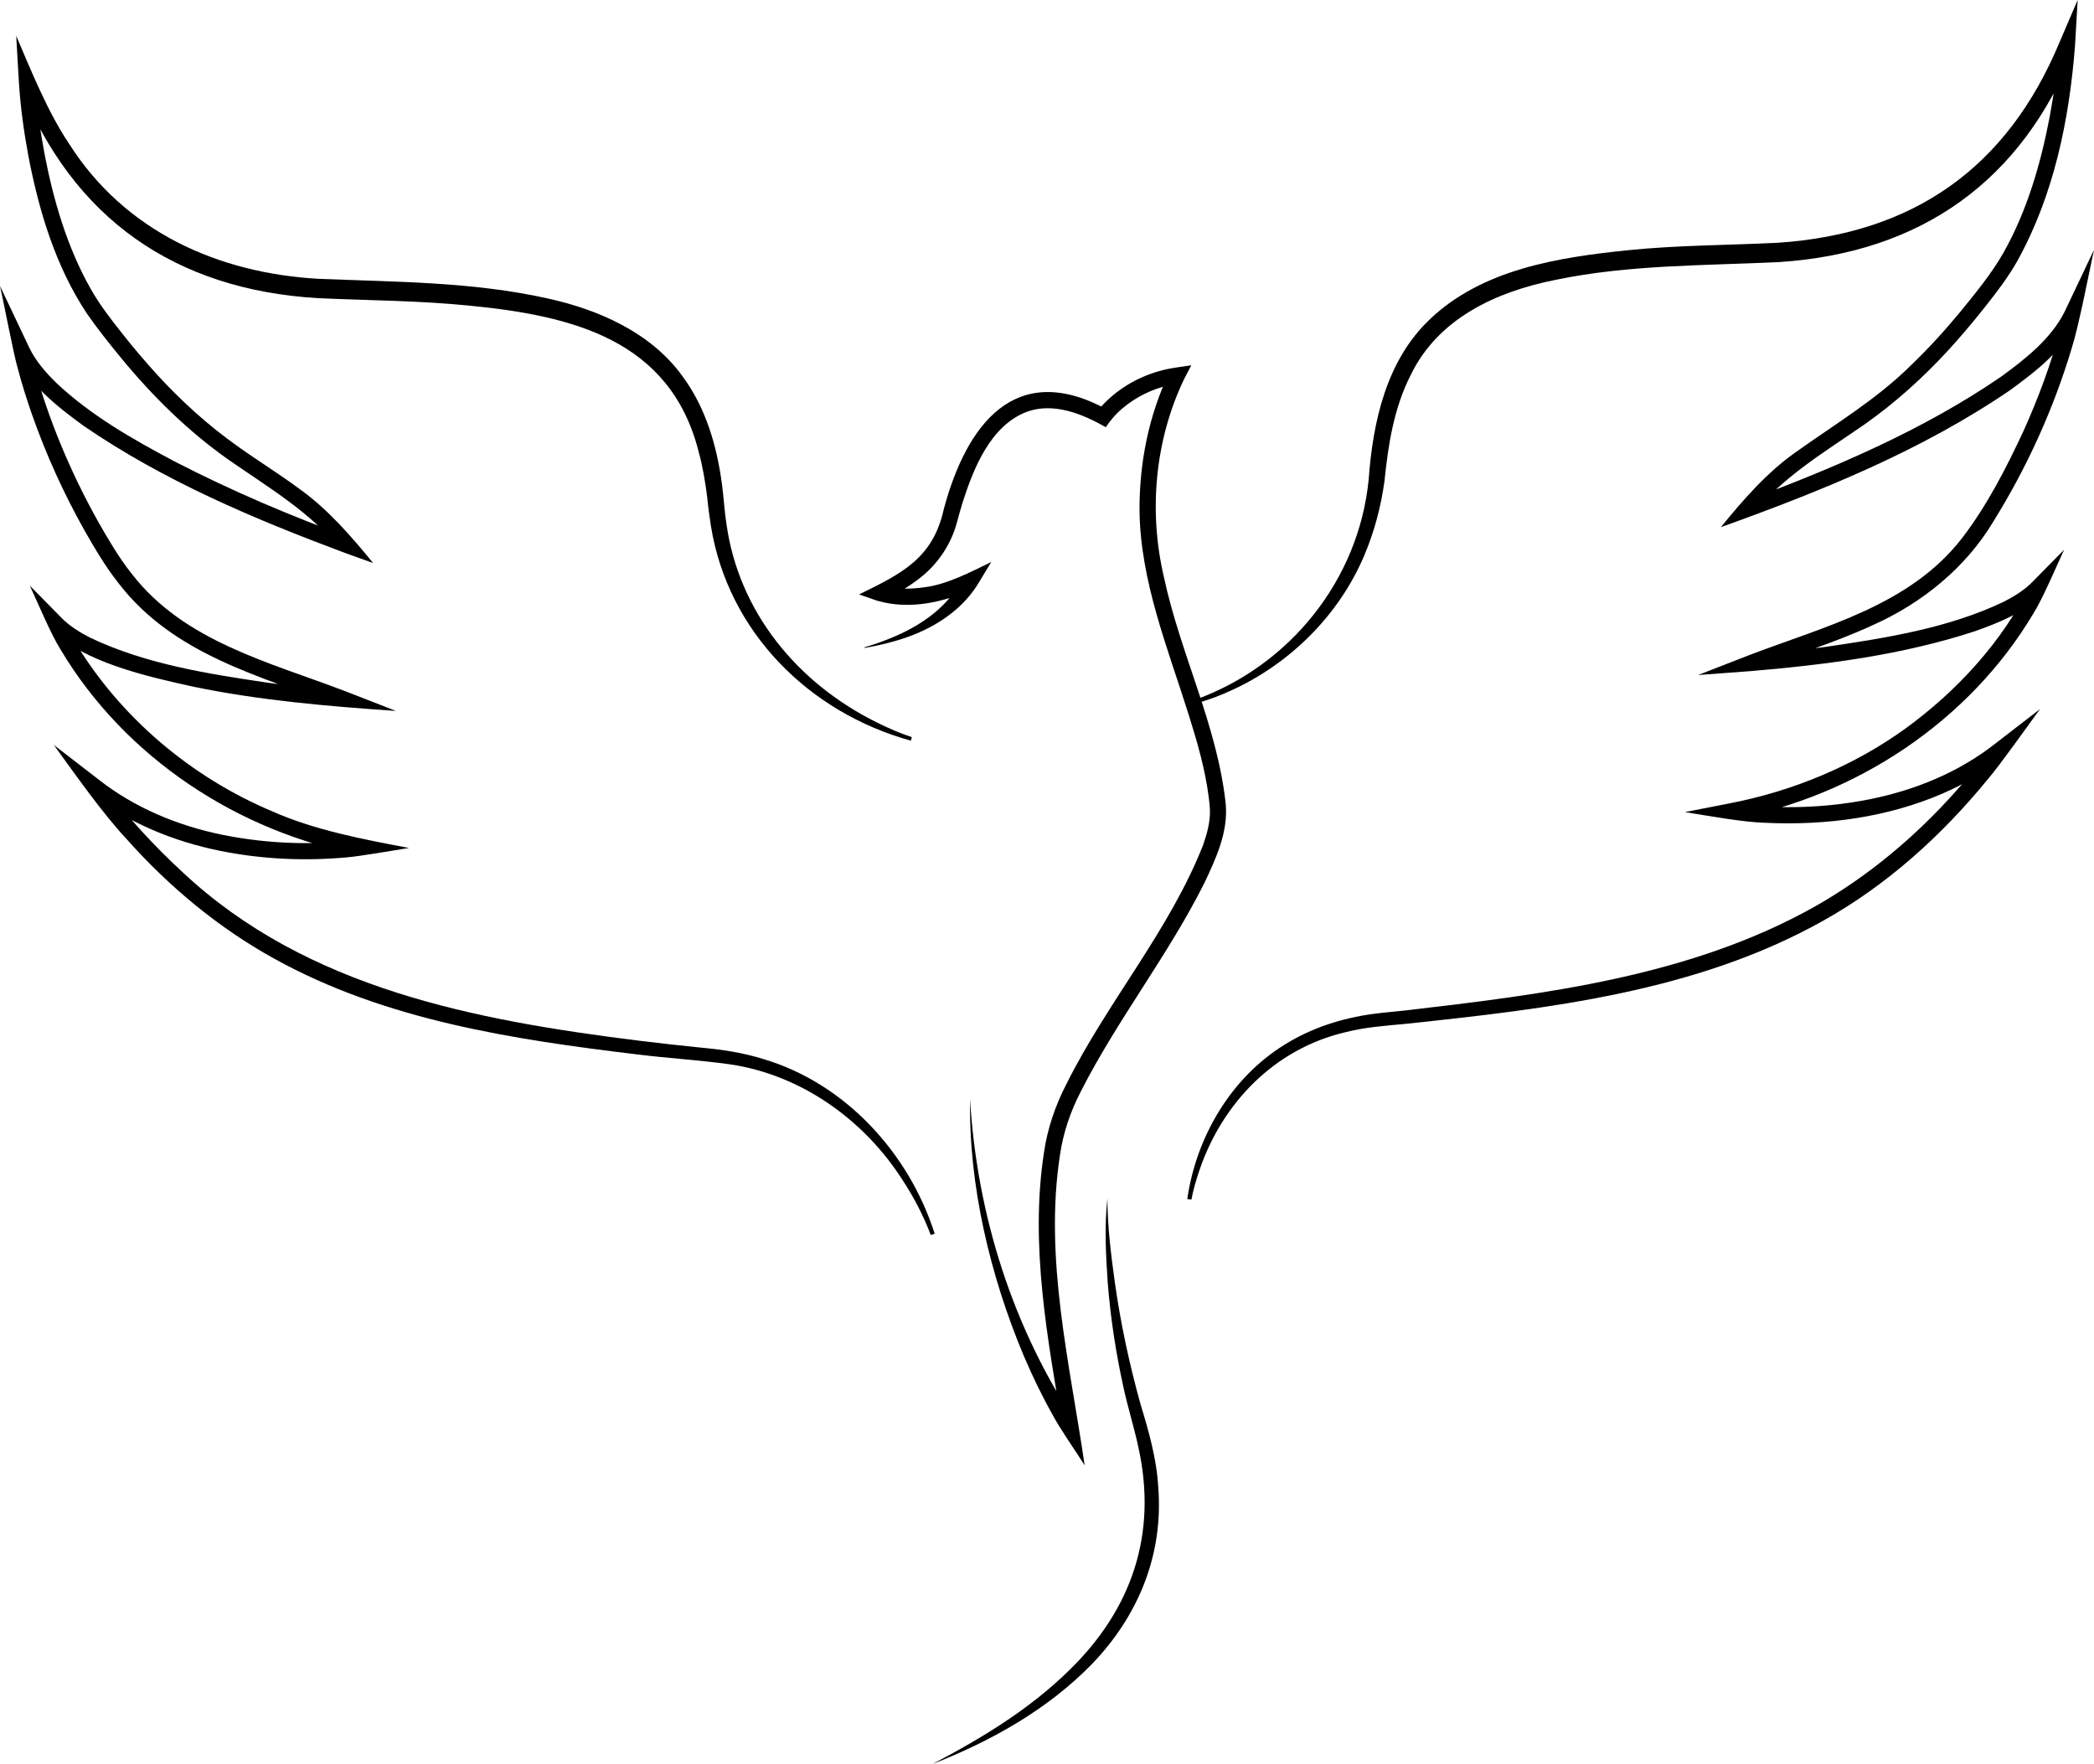 <?xml version="1.0" encoding="UTF-8"?>
<svg id="Layer_1" data-name="Layer 1" xmlns="http://www.w3.org/2000/svg" viewBox="0 0 990.04 833.99">
  <path d="M458.67,519.83c3.16,54.49,20.33,108.68,50.86,154,0,0-6.89,2.87-6.89,2.87-7.25-43.25-15.81-87.75-9.06-131.73,1.59-11.17,5.33-22.19,10.48-32.15,19.43-39.09,48.93-72.91,64.84-113.49,1.91-5.57,3.37-11.07,3.15-16.62-.11-1.94-.32-3.9-.57-5.83-1.7-13.34-5.46-26.2-9.53-39.15-9.87-31.41-22.83-63.01-23.19-96.49-.09-22.5,4.41-45.18,14.26-65.48,0,0,3.92,5.59,3.92,5.59-9.42,1.38-18.42,5.24-25.74,11.32-3.22,2.55-6.11,5.91-8.4,9.31-11.13-6.39-24.71-11.82-37.24-7.32-17.35,6.56-25.31,26.83-30.61,43.41-.76,2.58-1.93,6.67-2.63,9.34-2.77,10.13-9.08,19.46-17.34,25.82-5.43,4.32-11.37,7.62-17.29,10.59l-.4-7.01s.43.13.43.13c6.34,1.72,13.02,1.64,19.51.69,10.58-1.32,21.86-7.26,31.43-11.91,0,0-6.66,11-6.66,11-8.63,13.48-23.29,21.91-38.33,26.21-4.92,1.44-9.9,2.55-14.91,3.41,0,0-.06-.27-.06-.27,4.86-1.45,9.63-3.15,14.25-5.13,13.47-5.76,26.02-14.74,32.5-28.15,0,0,4.94,5.41,4.94,5.41-13.92,6.66-30.53,10.26-45.71,5.8,0,0-8.49-2.96-8.49-2.96,19.98-9.83,34.93-16.93,40.05-40.41,10.68-39.7,33.64-70.81,77.26-46.96,0,0-4.97,1.17-4.97,1.17,2.26-3.07,4.91-5.62,7.79-8.04,8.38-6.97,18.77-11.43,29.51-13,0,0,7.42-1.1,7.42-1.1,0,0-3.49,6.69-3.49,6.69-13.77,28.86-16.77,62.48-9.44,93.53,7.71,36.21,25.23,70.08,29.21,107.24,1.17,13.33-4.61,25.65-10.05,37.21-17.23,34.4-41.26,64.75-58.56,98.85-4.91,9.54-8.26,19.42-9.79,30-7.5,48.95,4.64,98.18,11.69,146.58-4.14-6.59-11.57-17.14-15.03-23.66-5.13-9.12-9.68-18.56-13.78-28.16-15.88-37.83-26.07-80.63-25.34-121.15h0Z"/>
  <path d="M523.58,566.71c.05,13.17,1.67,26.32,3.48,39.35,2.73,19.53,6.88,38.79,12.16,57.76,3.87,12.78,7.65,25.87,8.4,39.27,2.51,31.69-9.27,60.65-31.09,83.39-20.91,21.62-47.79,36.64-75.57,47.51,23.25-12.2,45.87-25.91,64.64-44.38,29.66-28.87,41.64-64.5,32.66-105.18-1.95-9.28-5.17-19.49-7.15-28.77-3.55-16.23-6.08-32.68-7.38-49.24-.91-13.2-1.59-26.54-.16-39.71h0Z"/>
  <path d="M430.68,350.19c-48.25-13.31-86.56-51.51-94.58-101.64-.69-4.35-1.33-9.14-1.74-13.55-.91-7.19-2.14-14.55-4.05-21.49-13.47-53.06-59.96-64.26-108.3-69-23.7-2.4-47.81-2.46-71.63-3.54-67.69-4.02-116.1-37.69-141.12-101,0,0,7.34-1.68,7.34-1.68.7,11.29,2.28,22.79,4.36,33.97,4.25,22.3,10.75,44.59,21.94,64.36,4.18,7.37,9.44,14.2,14.7,20.83,5.29,6.73,10.94,13.38,16.69,19.69,11.59,12.64,24.32,24.16,38.35,34.06,9.3,6.67,19.2,12.73,28.71,19.79,13.3,9.4,24.8,22.58,35.04,35.21,0,0-13.28-4.78-13.28-4.78-42.99-16.06-85.53-34-123.55-60.06-12.72-9.28-25.37-19.22-32.67-33.86,0,0,7.22-2.36,7.22-2.36.47,2.25,1.08,4.68,1.69,7.01,6.98,26.04,17.55,51.1,30.69,74.63,4.82,8.41,9.74,16.91,15.78,24.48,24.7,31.99,64.76,41.69,101.08,55.57,0,0,23.82,9.28,23.82,9.28-31.86-2.15-65.06-5.02-96.25-11.56-21.42-4.72-51.06-11.35-67.17-26.97,0,0,6.24-4.2,6.24-4.2,1.51,3.24,3.39,6.69,5.26,9.83,21.51,35.86,55,64.2,93.49,80.39,19.86,8.86,43.29,13.3,64.65,17.31-6.26.97-23.7,4.03-29.71,4.47-19.86,1.78-39.94.85-59.51-3.09-22.42-4.53-44.23-13.5-62.31-27.77,0,0,5.48-5.23,5.48-5.23,11.6,15.47,24.82,30.03,39.05,43.13,58.7,55,138.46,69.96,215.65,79.6,9.75,1.17,19.51,2.3,29.29,3.28,9.83.86,20.05,2.42,29.57,5.4,38.77,11.49,68.93,44.54,81.02,82.61,0,0-1.88.57-1.88.57-3.37-9.08-7.98-17.81-13.29-25.94-18.21-28.5-47.87-49.74-81.58-54.73-14.46-2.03-29.35-2.87-43.9-4.69-58.78-7.07-119.14-16.17-171.65-45.3-26.28-14.5-49.61-33.92-69.55-56.28-11.49-12.26-24.61-30.95-34.6-44.71,0,0,21.11,16.29,21.11,16.29,17.11,13.5,37.77,21.97,59.1,26.28,21.37,4.24,43.71,5.03,65.29,1.98,0,0-.07,7.52-.07,7.52-58.17-10.79-111.83-46.11-142.25-97.2-4.39-6.8-11.04-22.72-14.56-30.2,0,0,15.12,15.34,15.12,15.34,3.68,3.73,8.48,6.74,13.52,9.3,26.3,12.51,55.77,17.09,84.44,21.32,11.64,1.55,23.39,2.84,35.03,3.71,0,0-1.64,7.38-1.64,7.38-37.59-14.24-78.42-24.45-104.29-57.93-6.35-7.96-11.43-16.71-16.47-25.5-9.82-17.51-18.12-35.85-24.76-54.81-2.48-7.12-4.74-14.32-6.66-21.62-1.8-5.78-6.92-32.78-8.41-38.96,0,0,13.83,29.15,13.83,29.15,2.93,6.18,7.7,11.79,12.94,16.85,16.31,15.34,36.04,26.58,55.85,37.06,26.76,13.81,54.75,25.73,83.03,36.02,0,0-4.2,6.07-4.2,6.07-14.57-18.13-34.25-29.63-53.25-42.84-19.25-13.54-36.17-30.25-51.08-48.4-5.55-6.78-11.14-13.74-16.13-20.98-14.75-22.32-22.56-48.38-27.55-74.37-2.15-11.63-3.75-23.15-4.48-35.02,0,0-1.26-21.71-1.26-21.71,7.19,16.83,14.99,36.14,25.09,51.15,26.29,41.32,70.36,61.13,118.19,63.73,36.1,1.46,72.46,1.35,107.97,9.25,23.94,5.25,48.68,16.04,63.56,36.51,11.36,15.24,16.57,33.58,18.96,52.02.74,5.75,1.1,12.07,1.98,17.77,5.76,42.02,33.76,75.74,71.3,94.25,5.31,2.61,10.78,5.06,16.39,6.87,0,0-.45,1.7-.45,1.7h0Z"/>
  <path d="M565.35,330.75c44.66-16.21,77.1-56.68,81.76-104.08,1.98-27.18,8.27-56.1,28.88-75.67,24.84-23.73,60.7-29.3,93.43-32.67,23.67-2.44,47.56-2.37,71.22-3.56,64.04-4.31,108.33-35.37,133.08-94.74,0,0,8.6-20.04,8.6-20.04,0,0-1.26,21.71-1.26,21.71-2.73,35.18-10.05,70.63-27.31,101.77-4.39,7.73-9.86,14.88-15.34,21.77-5.41,6.88-11.16,13.65-17.05,20.11-11.92,13-25.13,24.95-39.55,35.12-19,13.21-38.69,24.72-53.25,42.84,0,0-4.2-6.07-4.2-6.07,42.13-15.73,84.47-33.58,121.67-59.09,11.57-8.39,23.81-18.06,30.16-30.85,0,0,13.83-29.15,13.83-29.15-2.36,11.02-7.18,35.98-10.44,46.24-8.62,28.86-21.17,56.53-37.07,82.1-13.14,22.02-33.99,38.83-57.25,49.16-18.19,8.4-37.32,14.11-55.83,21.33,0,0-1.64-7.38-1.64-7.38,11.64-.87,23.39-2.16,35.03-3.71,28.67-4.22,58.14-8.81,84.44-21.32,5.03-2.56,9.84-5.57,13.52-9.3,0,0,15.12-15.34,15.12-15.34-3.53,7.61-10.19,23.33-14.56,30.2-30.42,51.09-84.08,86.41-142.25,97.2,0,0-.07-7.52-.07-7.52,2.53.41,5.32.73,8.02.98,19.08,1.71,38.5.82,57.27-2.97,21.32-4.31,41.98-12.78,59.1-26.28,0,0,21.1-16.29,21.1-16.29-5.99,8.13-18.35,25.73-24.7,33.2-21.76,26.59-47.67,50.02-77.77,66.84-60.14,33.75-130.15,41.61-197.57,48.79-9.6.91-19.01,1.54-28.3,3.93-33.36,7.77-58.23,33.27-69.1,65.33-1.54,4.52-2.91,9.17-3.77,13.81,0,0-1.95-.25-1.95-.25,4.18-29.22,20.56-57.26,45.95-72.95,12.68-7.97,27.24-12.61,42.01-14.59,4.09-.58,10.36-1.07,14.53-1.56,66.28-7.71,135.35-16.06,194.36-49.27,24.94-14.15,47.15-32.77,66.25-54.14,6.34-7.06,12.61-14.49,18.22-22.07,0,0,5.48,5.23,5.48,5.23-9.06,7.12-19.07,12.99-29.59,17.58-26.28,11.38-55.27,15.2-83.7,13.89-10.54-.22-27.64-3.41-38.23-5.07,0,0,21.02-4.11,21.02-4.11,29.89-5.77,58.64-17.61,83.33-35.46,24.38-17.76,45.59-40.84,59.05-67.96,0,0,6.24,4.2,6.24,4.2-9.17,8.99-20.75,13.6-32.41,17.78-34.19,11.21-69.85,15.79-105.55,18.85,0,0-25.46,1.9-25.46,1.9,0,0,23.82-9.28,23.82-9.28,36.32-13.88,76.39-23.58,101.08-55.57,11.84-15.5,20.84-33.1,29.06-50.75,7.03-15.64,13.02-31.79,17.42-48.36.61-2.34,1.21-4.76,1.69-7.01l7.22,2.36c-7.29,14.64-19.95,24.59-32.67,33.86-41.92,28.65-89.29,47.75-136.84,64.85,10.25-12.64,21.73-25.81,35.04-35.21,19-13.59,38.56-25.14,55.08-41.58,8.26-7.92,15.97-16.42,23.26-25.26,7.12-8.75,14.51-17.73,20.12-27.53,11.19-19.77,17.69-42.06,21.94-64.36,2.08-11.17,3.66-22.68,4.36-33.97,0,0,7.34,1.68,7.34,1.68-24.77,62.66-72.52,96.45-139.46,100.88-35.34,1.71-71.05,1.19-105.77,8.4-28.08,5.56-55.65,18.22-68.58,45.07-7.98,15.59-10.62,32.96-12.4,50.25-1.67,12.06-4.83,23.94-9.6,35.16-11.9,28-34.77,50.71-62.26,63.39-5.45,2.53-11.03,4.71-16.89,6.27,0,0-.47-1.69-.47-1.69h0Z"/>
</svg>